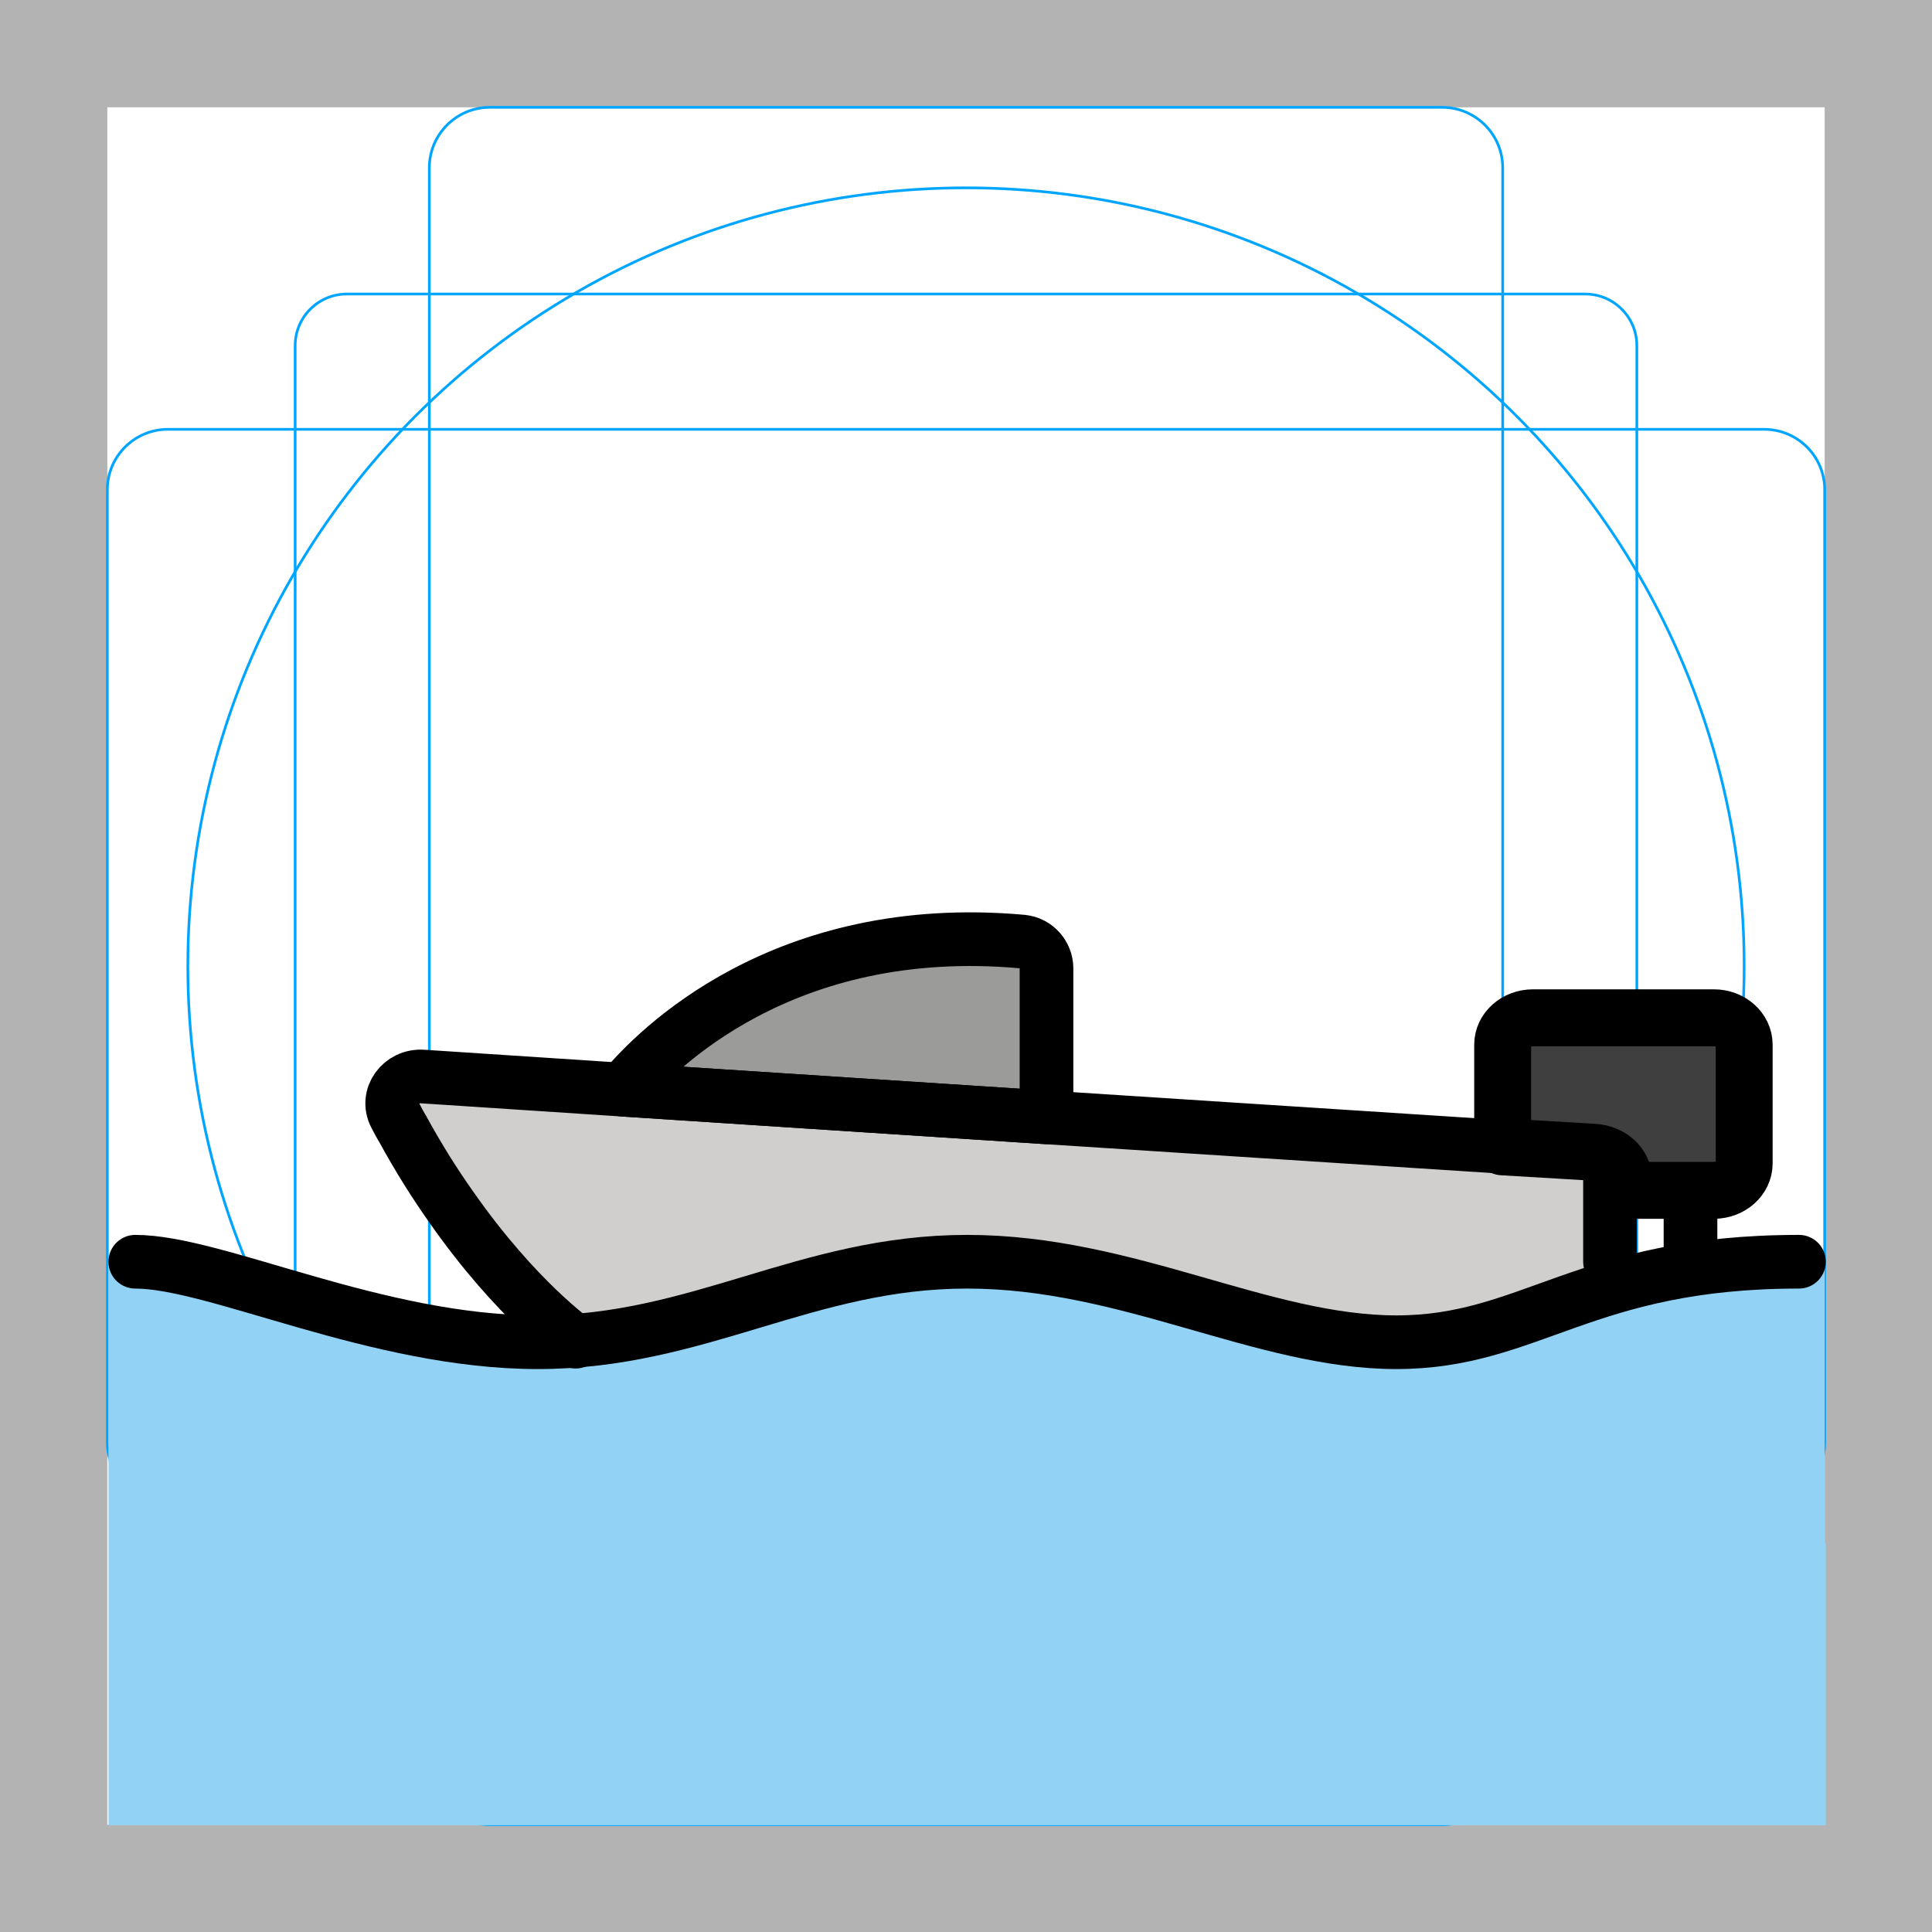 <?xml version="1.0" encoding="UTF-8"?>
<svg id="emoji" xmlns="http://www.w3.org/2000/svg" viewBox="0 0 72 72">
  <g id="grid">
    <path d="m68,4v64H4V4h64m4-4H0v72h72V0Z" fill="#b3b3b3"/>
    <path d="m12.923,10.958h46.154c1.062,0,1.923.861,1.923,1.923h0v46.154c0,1.062-.861,1.923-1.923,1.923H12.923c-1.062,0-1.923-.861-1.923-1.923h0V12.881c0-1.062.861-1.923,1.923-1.923h0Z" fill="none" stroke="#00a5ff" stroke-miterlimit="10" stroke-width=".1"/>
    <path d="m18.254,4h35.493c1.245,0,2.254,1.009,2.254,2.254v59.493c0,1.245-1.009,2.254-2.254,2.254H18.254c-1.245,0-2.254-1.009-2.254-2.254V6.254c0-1.245,1.009-2.254,2.254-2.254Z" fill="none" stroke="#00a5ff" stroke-miterlimit="10" stroke-width=".1"/>
    <path d="m68,18.254v35.493c0,1.245-1.009,2.254-2.254,2.254H6.254c-1.245,0-2.254-1.009-2.254-2.254V18.254c0-1.245,1.009-2.254,2.254-2.254h59.493c1.245,0,2.254,1.009,2.254,2.254Z" fill="none" stroke="#00a5ff" stroke-miterlimit="10" stroke-width=".1"/>
    <circle cx="36" cy="36" r="29" fill="none" stroke="#00a5ff" stroke-miterlimit="10" stroke-width=".1"/>
  </g>
  <g id="color">
    <path d="m39,36.09v5.55l-15.78-1.03c.01-.02.02-.04.05-.07,1.12-1.34,5.87-6.26,14.83-5.45.51.05.9.49.9,1Z" fill="#9b9b9a"/>
    <path d="m65,38.93v4.43c0,.55-.506,1-1.125,1h-3.375v-.43c0-.52-.495-.96-1.125-.99l-3.375-.2v-3.81c0-.55.506-1,1.125-1h6.75c.619,0,1.125.45,1.125,1Z" fill="#3f3f3f"/>
    <path d="m60,43.93v6.07H21.45s-2.2-1.54-4.62-5c-.61-.86-1.23-1.84-1.83-2.94-.1-.16-.18-.32-.27-.49-.37-.7.21-1.51,1.03-1.45l.62.04,6.84.45,15.78,1.03,17,1.1,3,.2c.56.03,1,.47,1,.99Z" fill="#d0cfce"/>
    <polyline points="67.964 48.11 68.042 68.021 4.042 68.021 4.042 48.256" fill="none"/>
    <path d="m68,47.021h-.958c-8,0-10,3-15,3s-10-3-16-3-10,3-16,3-12-3-15-3h-1v21h64v-10.5h-.042v-10.5Z" fill="#92d3f5"/>
  </g>
  <g id="line">
    <path d="m39,36.09v5.55l-15.78-1.03c.01-.02.02-.04.05-.07,1.12-1.34,5.87-6.26,14.83-5.45.51.05.9.49.9,1Z" fill="none" stroke="#000" stroke-linecap="round" stroke-linejoin="round" stroke-width="2"/>
    <line x1="63" y1="44.36" x2="63" y2="47" fill="none" stroke="#000" stroke-linecap="round" stroke-linejoin="round" stroke-width="2"/>
    <path d="m65,38.93v4.43c0,.55-.506,1-1.125,1h-3.375v-.43c0-.52-.495-.96-1.125-.99l-3.375-.2v-3.81c0-.55.506-1,1.125-1h6.75c.619,0,1.125.45,1.125,1Z" fill="none" stroke="#000" stroke-linecap="round" stroke-linejoin="round" stroke-width="2.121"/>
    <path d="m21.45,50s-2.2-1.54-4.62-5c-.61-.86-1.23-1.84-1.83-2.94-.1-.16-.18-.32-.27-.49-.37-.7.21-1.51,1.03-1.45l.62.04,6.84.45,15.78,1.03,17,1.1,3,.2c.56.03,1,.47,1,.99v3.091" fill="none" stroke="#000" stroke-linecap="round" stroke-linejoin="round" stroke-width="2"/>
    <path d="m5.042,47.021c3,0,9,3,15,3s10-3,16-3,11,3,16,3,7-3,15-3" fill="none" stroke="#000" stroke-linecap="round" stroke-linejoin="round" stroke-width="2"/>
  </g>
</svg>